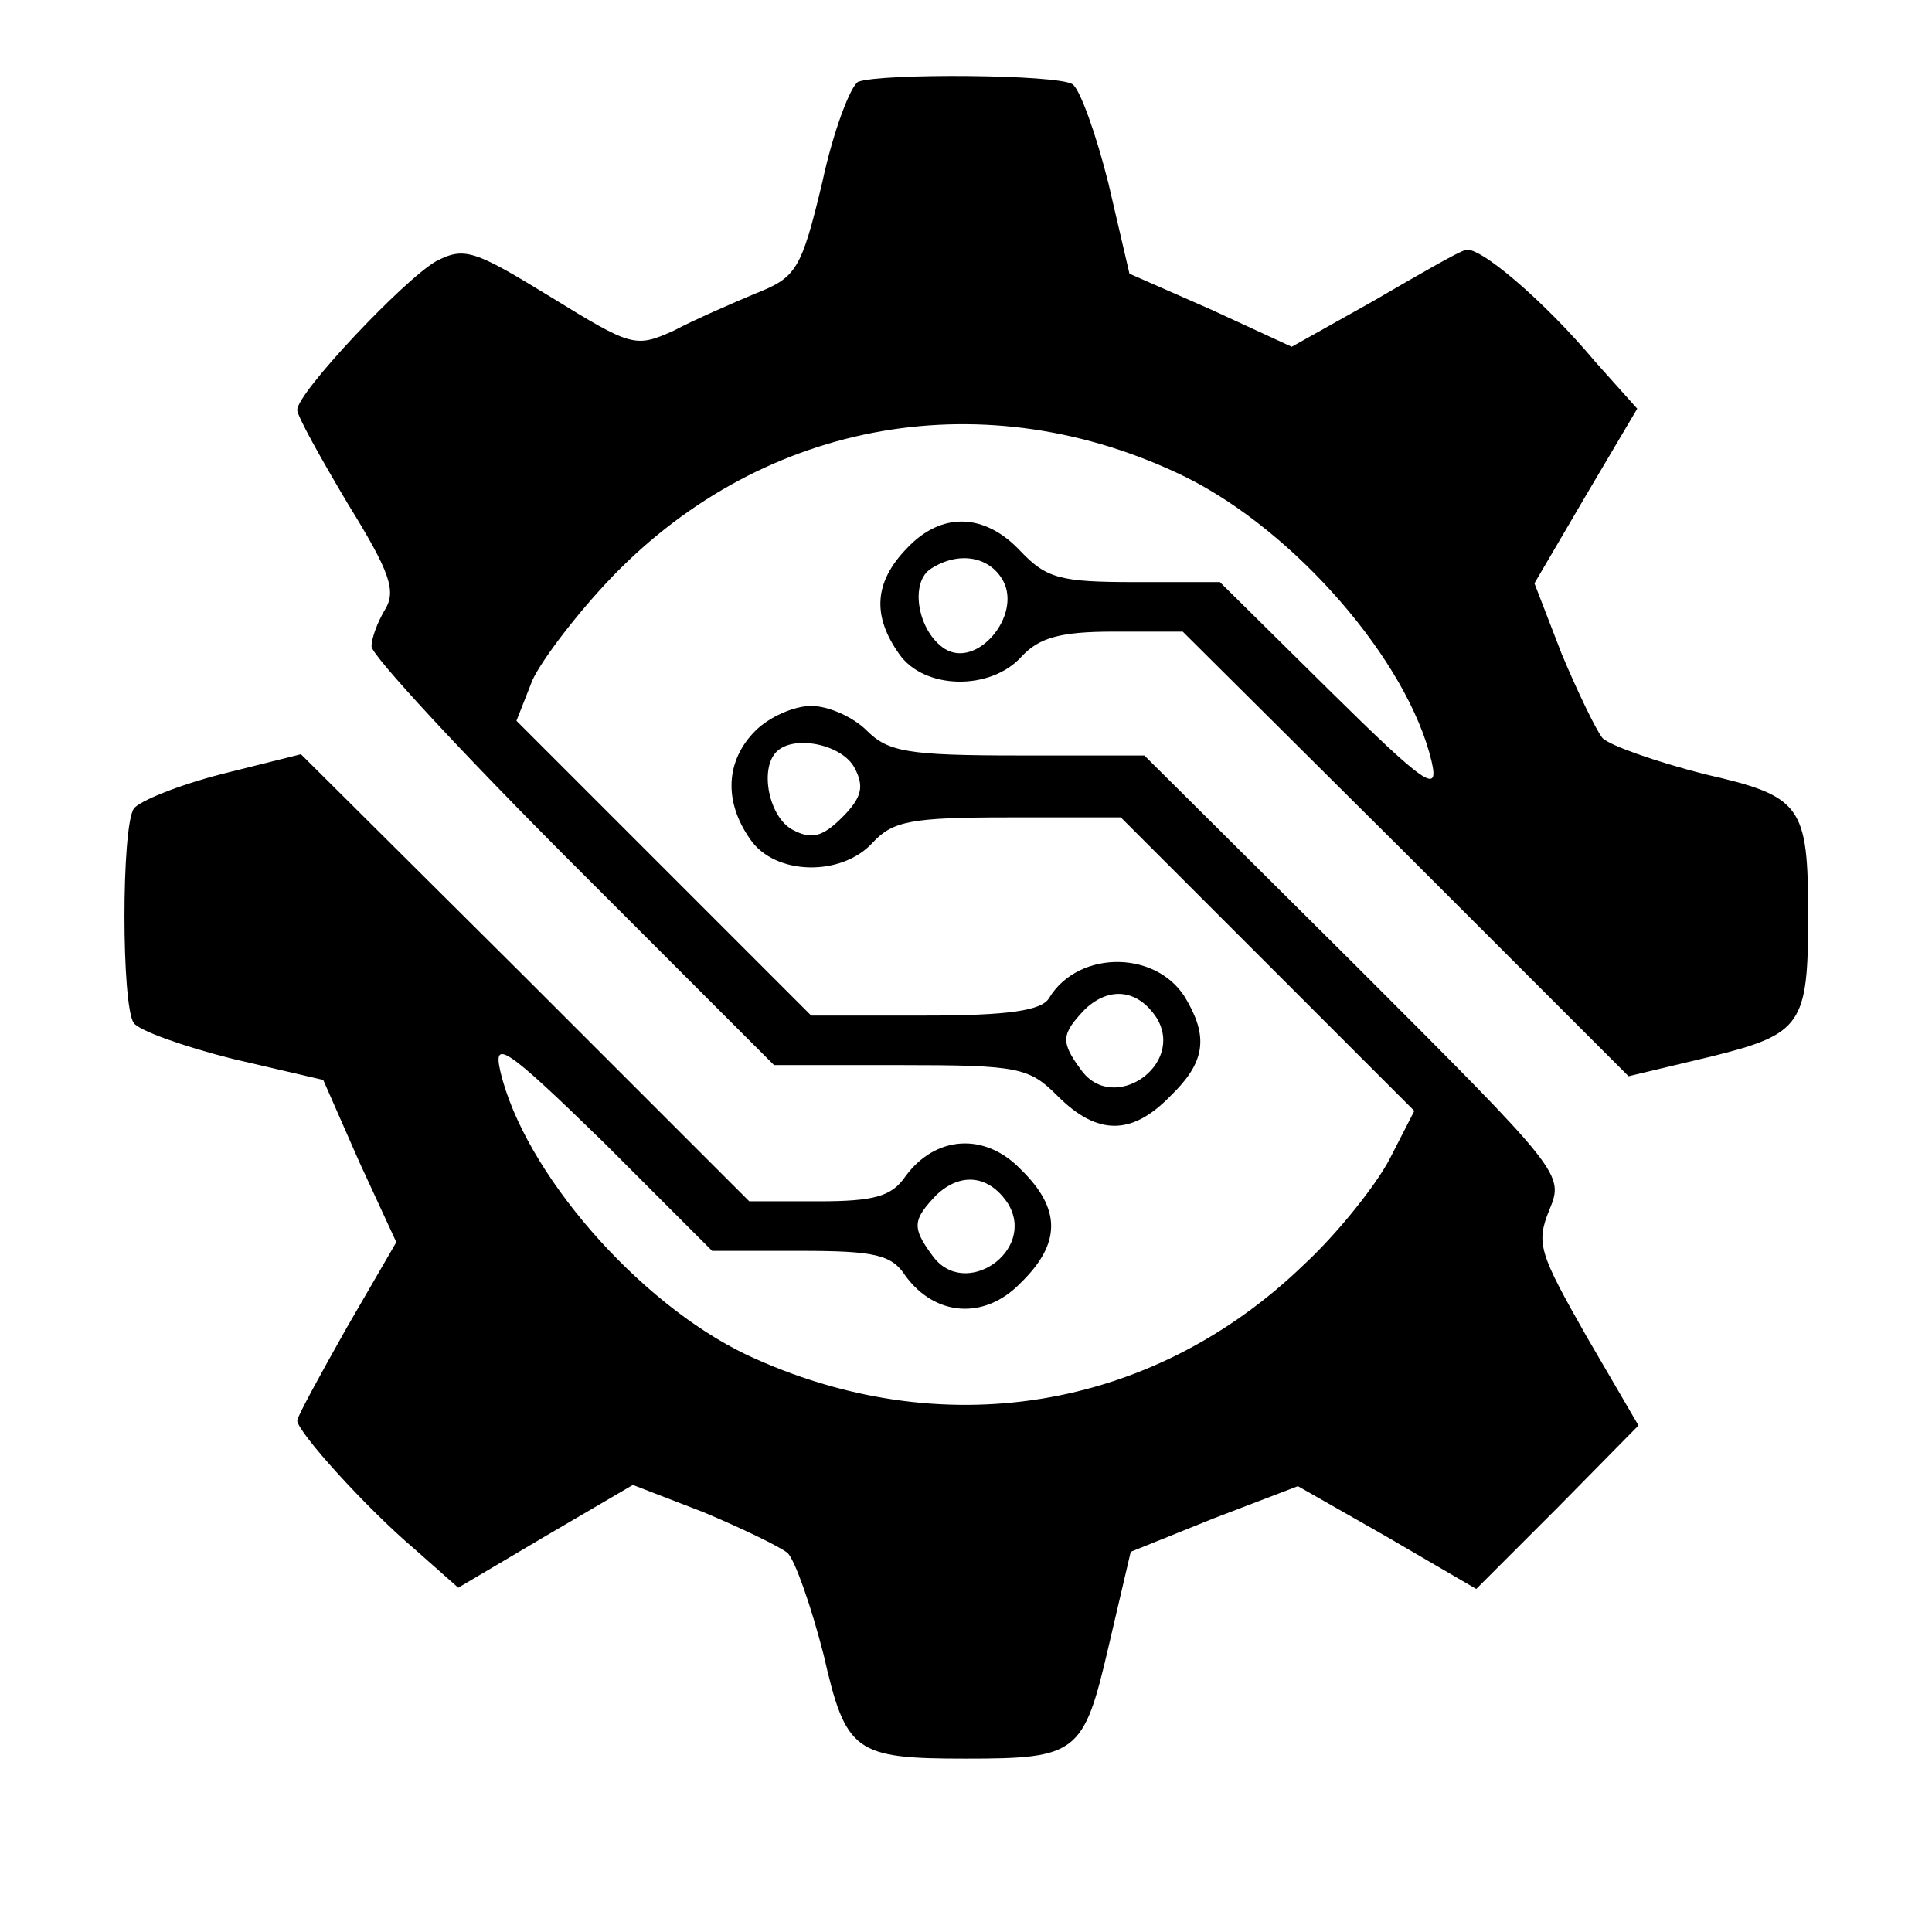 <?xml version="1.0" standalone="no"?>
<!DOCTYPE svg PUBLIC "-//W3C//DTD SVG 20010904//EN"
 "http://www.w3.org/TR/2001/REC-SVG-20010904/DTD/svg10.dtd">
<svg version="1.0" xmlns="http://www.w3.org/2000/svg"
 width="156pt" height="156pt" viewBox="0 0 156 156"
 preserveAspectRatio="xMidYMid meet">

<g transform="translate(0,156) scale(0.1,-0.1)"
fill="#000000" stroke="none">
<path d="M693 1494 c-6 -3 -20 -39 -29 -81 -17 -71 -21 -77 -54 -90 -19 -8
-49 -21 -66 -30 -31 -14 -34 -13 -99 27 -62 38 -70 41 -93 29 -26 -15 -112
-106 -112 -120 0 -5 19 -39 41 -76 34 -55 39 -70 30 -85 -6 -10 -11 -23 -11
-30 0 -7 73 -86 163 -176 l162 -162 102 0 c96 0 104 -2 127 -25 32 -32 60 -32
91 0 27 26 31 46 14 76 -22 42 -88 43 -112 3 -6 -10 -33 -14 -100 -14 l-92 0
-119 119 -119 119 13 33 c8 17 37 55 65 84 123 127 302 158 462 80 89 -44 180
-149 199 -230 6 -26 -4 -20 -83 58 l-88 87 -69 0 c-60 0 -71 3 -92 25 -29 31
-64 32 -92 2 -26 -27 -28 -54 -6 -85 20 -29 74 -30 99 -2 14 15 31 20 74 20
l56 0 180 -179 180 -180 67 16 c73 18 78 26 78 113 0 90 -5 97 -84 115 -39 10
-76 23 -82 29 -5 6 -20 37 -33 68 l-22 57 41 70 42 71 -34 38 c-41 49 -95 95
-105 90 -5 -1 -38 -20 -74 -41 l-66 -37 -65 30 -66 29 -17 73 c-10 40 -23 76
-29 80 -12 8 -154 9 -173 2z m117 -403 c15 -28 -21 -71 -47 -55 -22 14 -29 54
-11 65 22 14 47 10 58 -10z m124 -353 c23 -38 -35 -78 -61 -42 -17 23 -16 29
3 49 20 19 43 16 58 -7z"/>
<path d="M610 970 c-24 -24 -26 -57 -4 -88 20 -29 74 -30 99 -2 16 17 31 20
109 20 l91 0 119 -119 118 -118 -20 -39 c-11 -21 -42 -60 -69 -85 -123 -119
-294 -146 -450 -73 -88 42 -180 148 -199 229 -6 26 4 20 83 -57 l88 -88 71 0
c60 0 74 -3 85 -20 24 -33 64 -36 93 -6 33 32 33 60 0 92 -29 30 -69 27 -93
-6 -11 -16 -25 -20 -70 -20 l-56 0 -181 181 -181 180 -64 -16 c-35 -9 -67 -22
-71 -28 -10 -15 -10 -159 0 -173 4 -6 40 -19 80 -29 l73 -17 29 -66 30 -65
-40 -69 c-22 -39 -40 -72 -40 -75 0 -9 56 -71 95 -104 l35 -31 71 42 70 41 57
-22 c31 -13 62 -28 68 -33 6 -6 19 -43 29 -82 18 -79 25 -84 115 -84 90 0 95
4 115 90 l18 77 67 27 68 26 72 -41 72 -42 66 66 65 66 -42 72 c-38 67 -41 75
-30 102 12 29 11 30 -157 198 l-170 169 -102 0 c-89 0 -105 3 -122 20 -11 11
-31 20 -45 20 -14 0 -34 -9 -45 -20z m80 -30 c8 -15 6 -24 -10 -40 -16 -16
-25 -18 -40 -10 -19 10 -27 49 -13 63 14 14 53 6 63 -13z m124 -352 c23 -38
-35 -78 -61 -42 -17 23 -16 29 3 49 20 19 43 16 58 -7z"/>
</g>
</svg>
